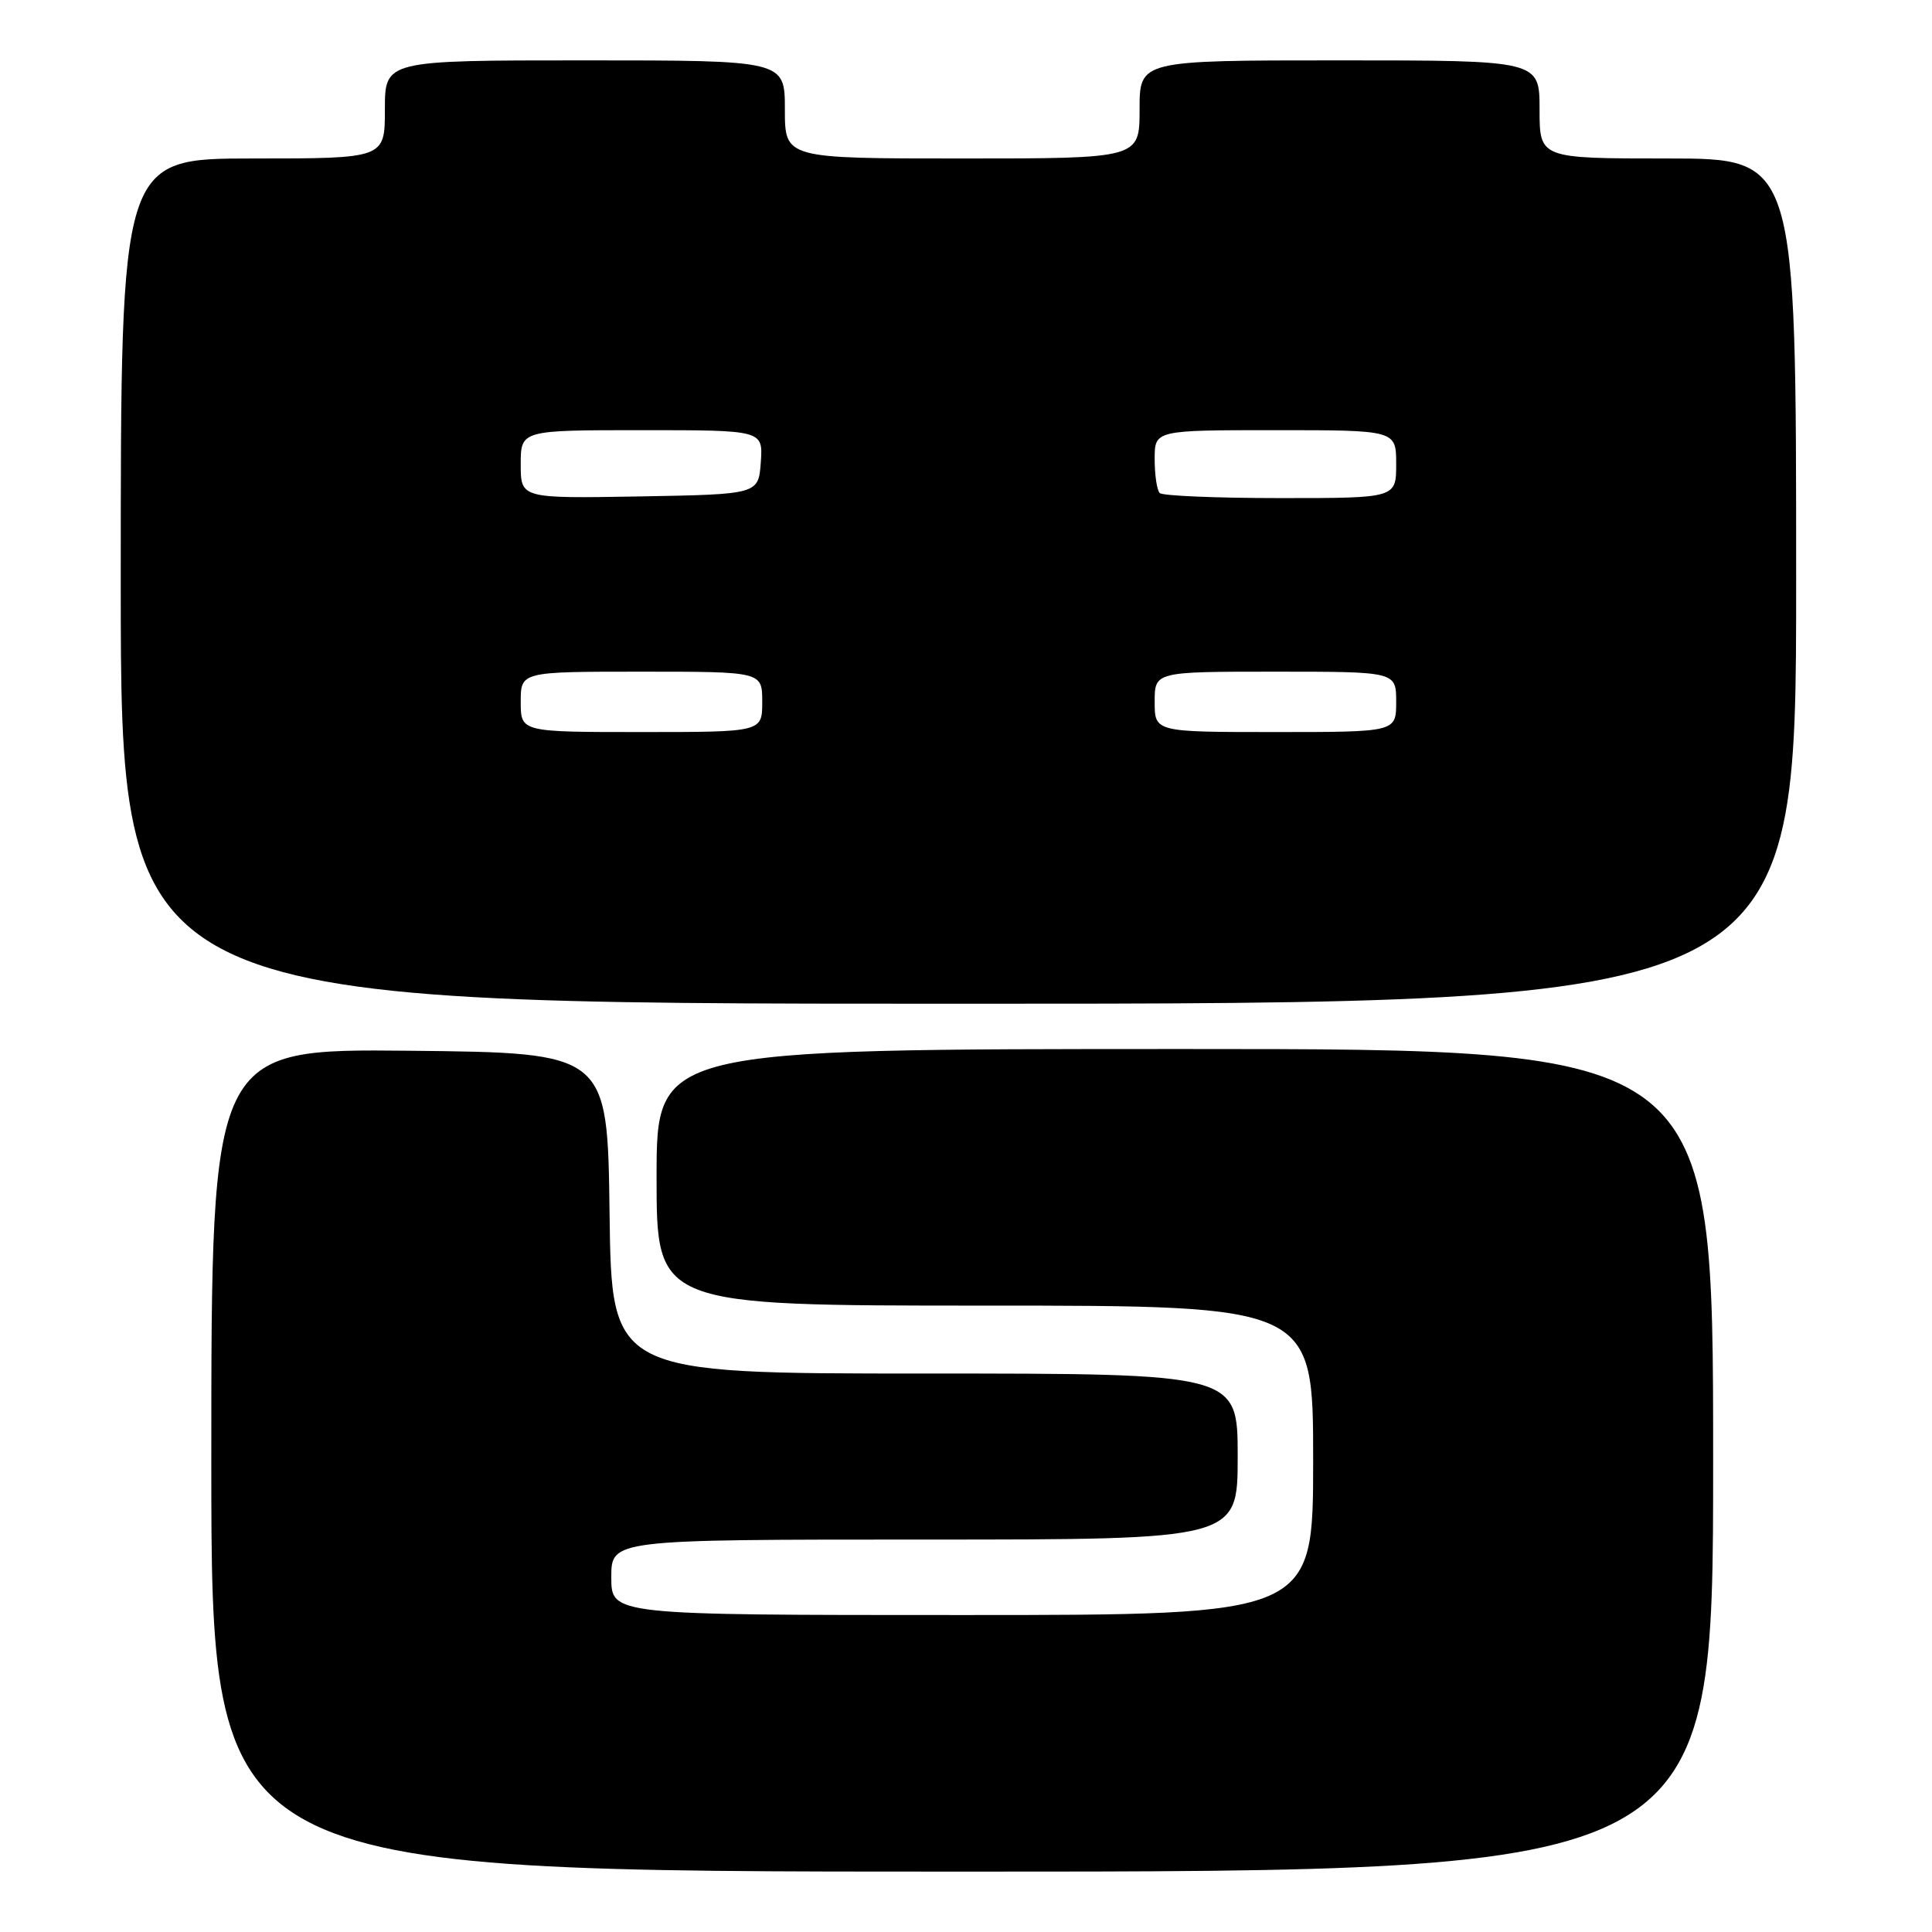 <?xml version="1.0" encoding="UTF-8" standalone="no"?>
<!DOCTYPE svg PUBLIC "-//W3C//DTD SVG 1.1//EN" "http://www.w3.org/Graphics/SVG/1.1/DTD/svg11.dtd" >
<svg xmlns="http://www.w3.org/2000/svg" xmlns:xlink="http://www.w3.org/1999/xlink" version="1.1" viewBox="0 0 256 256">
 <g >
 <path fill="currentColor"
d=" M 227.00 193.50 C 227.00 139.00 227.00 139.00 157.00 139.00 C 87.00 139.00 87.00 139.00 87.00 156.00 C 87.00 173.00 87.00 173.00 130.50 173.00 C 174.00 173.00 174.00 173.00 174.00 193.50 C 174.00 214.00 174.00 214.00 127.50 214.00 C 81.00 214.00 81.00 214.00 81.00 209.00 C 81.00 204.00 81.00 204.00 122.50 204.00 C 164.00 204.00 164.00 204.00 164.00 193.00 C 164.00 182.00 164.00 182.00 122.52 182.00 C 81.04 182.00 81.04 182.00 80.77 160.75 C 80.50 139.50 80.50 139.50 54.25 139.23 C 28.00 138.97 28.00 138.97 28.00 193.48 C 28.00 248.00 28.00 248.00 127.50 248.00 C 227.00 248.00 227.00 248.00 227.00 193.50 Z  M 238.00 77.00 C 238.00 21.00 238.00 21.00 221.00 21.00 C 204.00 21.00 204.00 21.00 204.00 14.50 C 204.00 8.00 204.00 8.00 177.50 8.00 C 151.00 8.00 151.00 8.00 151.00 14.50 C 151.00 21.00 151.00 21.00 127.50 21.00 C 104.00 21.00 104.00 21.00 104.00 14.50 C 104.00 8.00 104.00 8.00 77.50 8.00 C 51.00 8.00 51.00 8.00 51.00 14.50 C 51.00 21.00 51.00 21.00 33.50 21.00 C 16.00 21.00 16.00 21.00 16.00 77.00 C 16.00 133.00 16.00 133.00 127.00 133.00 C 238.00 133.00 238.00 133.00 238.00 77.00 Z  M 69.00 93.00 C 69.00 89.00 69.00 89.00 85.00 89.00 C 101.00 89.00 101.00 89.00 101.00 93.00 C 101.00 97.00 101.00 97.00 85.00 97.00 C 69.00 97.00 69.00 97.00 69.00 93.00 Z  M 153.00 93.00 C 153.00 89.00 153.00 89.00 169.00 89.00 C 185.00 89.00 185.00 89.00 185.00 93.00 C 185.00 97.00 185.00 97.00 169.00 97.00 C 153.00 97.00 153.00 97.00 153.00 93.00 Z  M 69.00 61.53 C 69.00 57.00 69.00 57.00 85.06 57.00 C 101.11 57.00 101.11 57.00 100.81 61.25 C 100.50 65.50 100.50 65.50 84.75 65.78 C 69.00 66.05 69.00 66.05 69.00 61.53 Z  M 153.67 65.33 C 153.30 64.97 153.00 62.94 153.00 60.83 C 153.00 57.00 153.00 57.00 169.00 57.00 C 185.00 57.00 185.00 57.00 185.00 61.50 C 185.00 66.00 185.00 66.00 169.67 66.00 C 161.23 66.00 154.03 65.70 153.67 65.33 Z "/>
</g>
</svg>